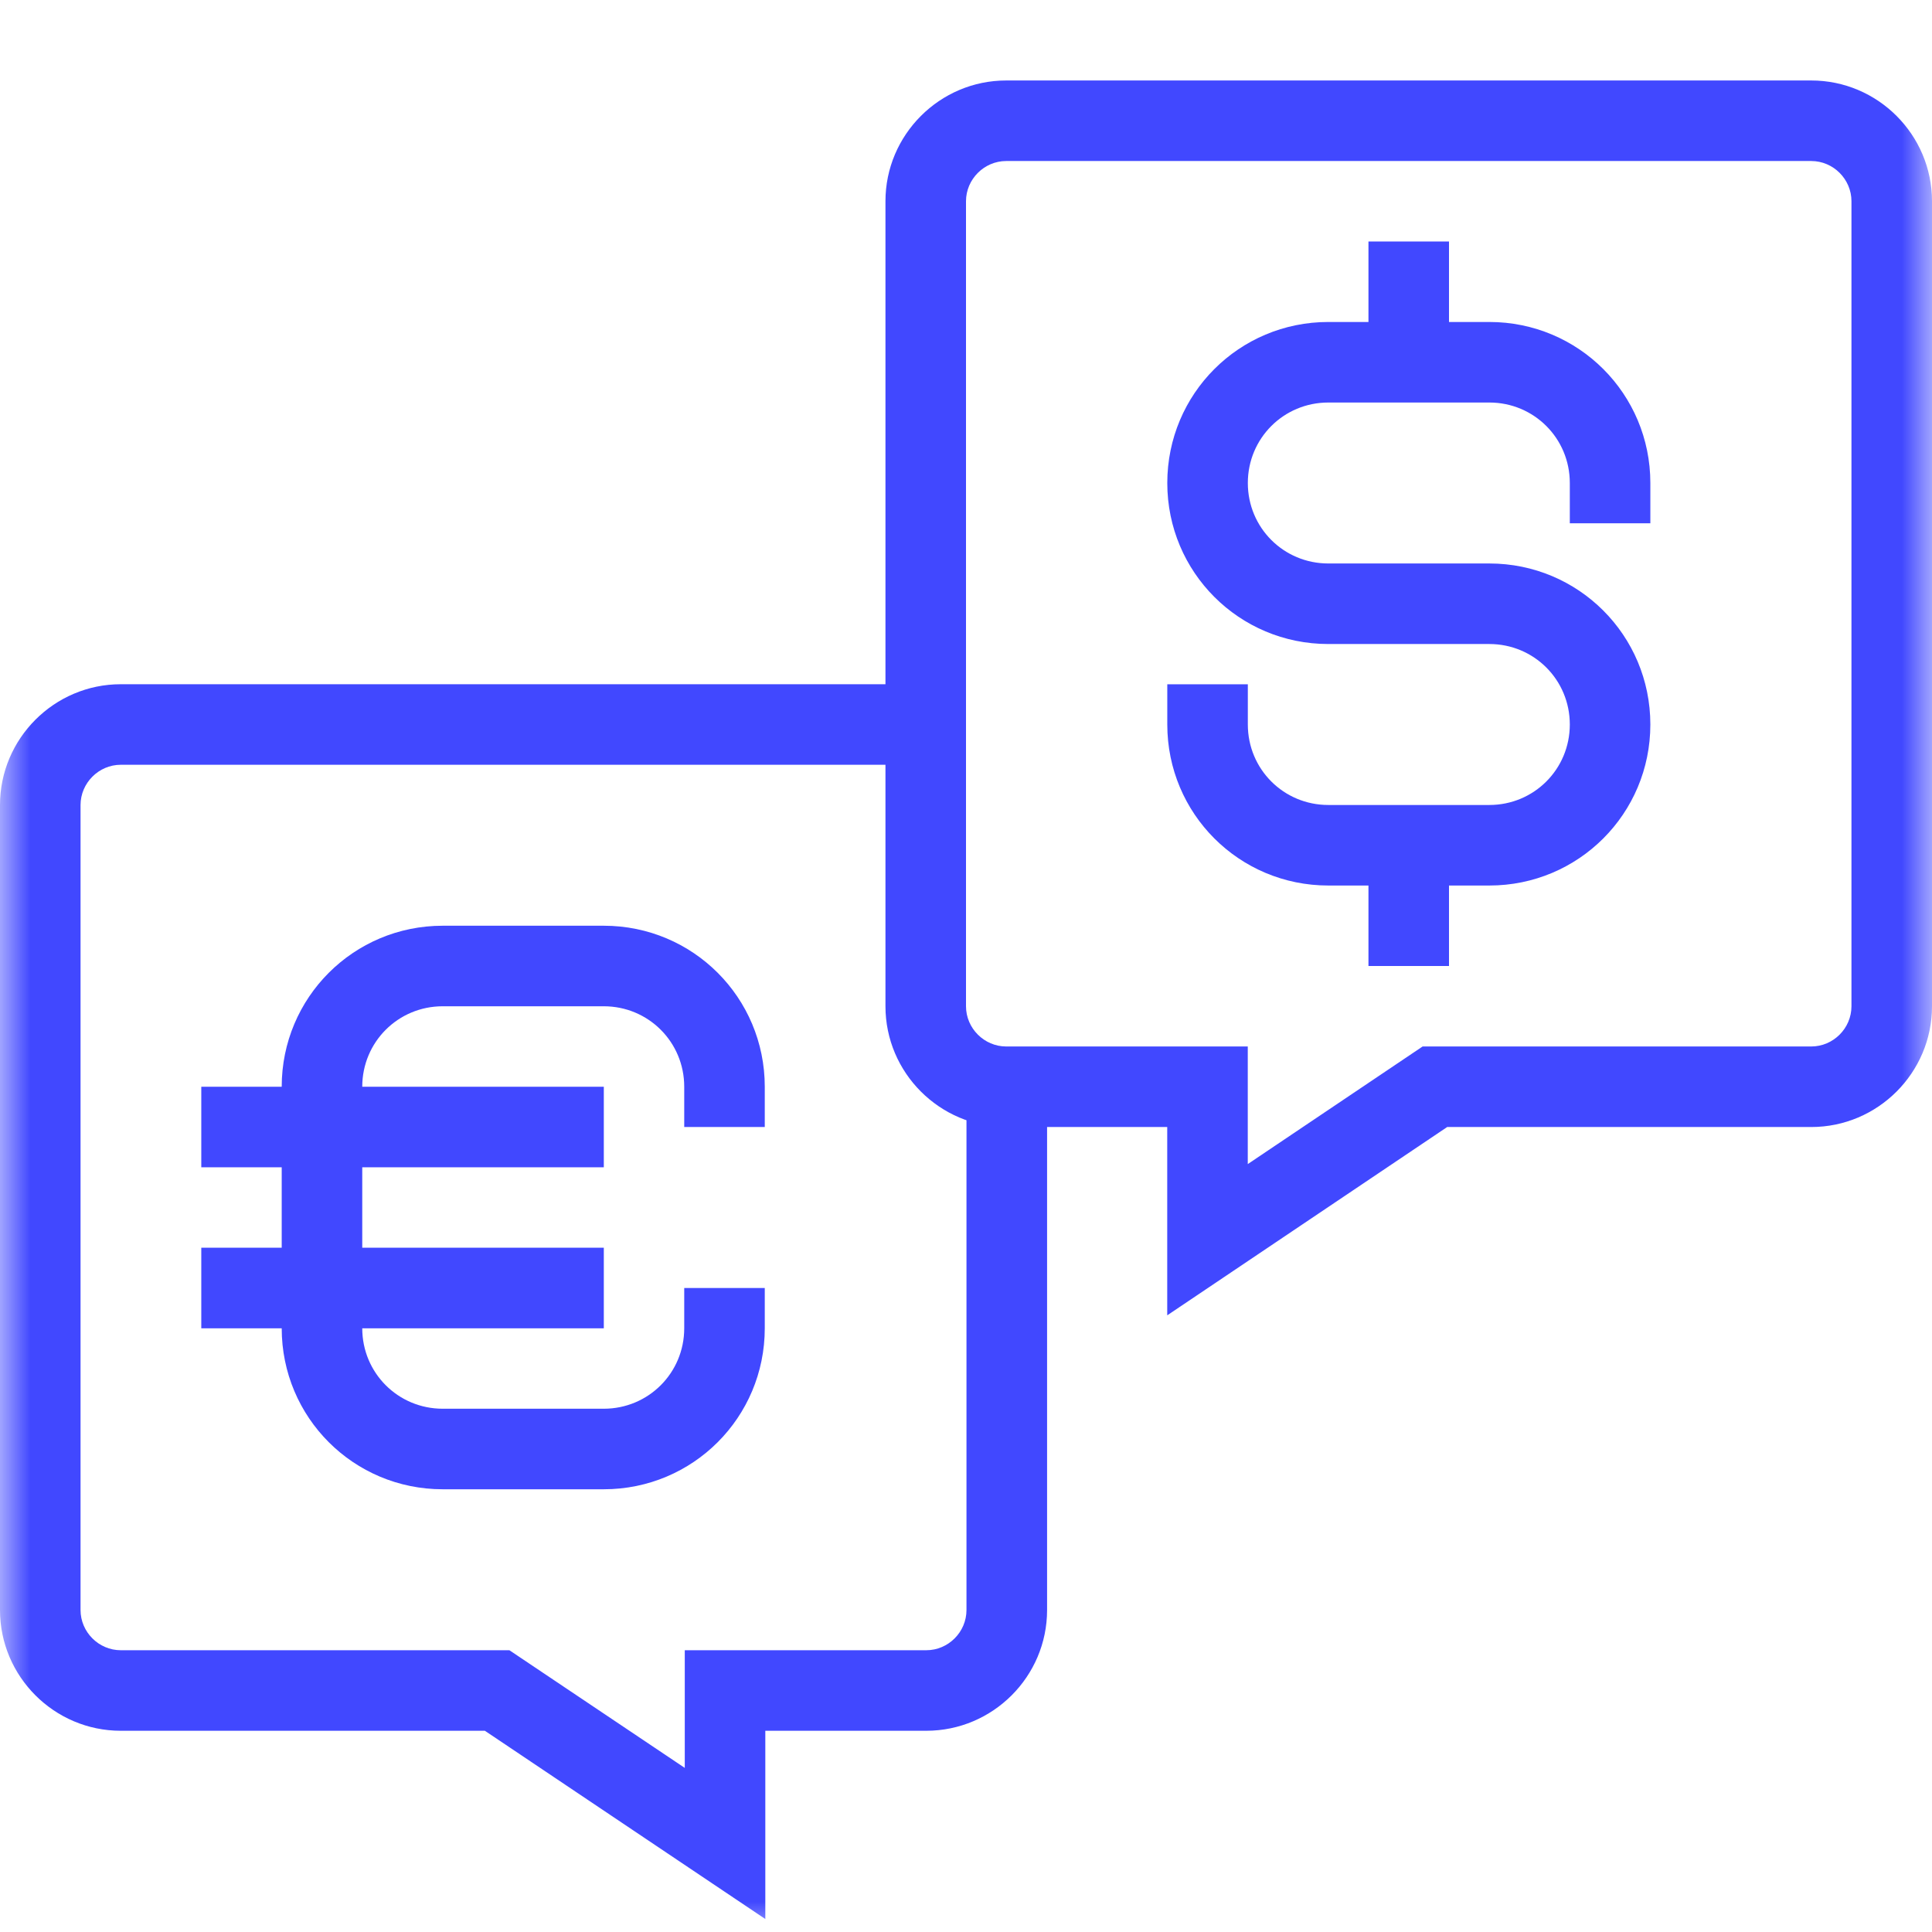 <svg width="32" height="32" viewBox="0 0 32 32" fill="none" xmlns="http://www.w3.org/2000/svg">
<g clip-path="url('#clip0_707_4221')">
<mask id="mask0_707_4221" style="mask-type: luminance" maskUnits="userSpaceOnUse" x="0" y="0" width="32" height="32">
<path d="M0 0H32V32H0V0Z" fill="white"></path>
</mask>
<g mask="url('#mask0_707_4221')">
<path fill-rule="evenodd" clip-rule="evenodd" d="M16.666 2.667C16.302 2.667 16 2.968 16 3.333V16.667C16 17.032 16.302 17.333 16.666 17.333H20.667V19.281L23.563 17.333H30C30.365 17.333 30.666 17.032 30.666 16.667V3.333C30.666 2.968 30.365 2.667 30 2.667H16.666ZM14.666 3.333C14.666 2.232 15.565 1.333 16.666 1.333H30C31.102 1.333 32 2.232 32 3.333V16.667C32 17.768 31.102 18.667 30 18.667H23.97L19.333 21.786V18.667H16.666C15.565 18.667 14.666 17.768 14.666 16.667V3.333Z" fill="#4148FF"></path>
<path fill-rule="evenodd" clip-rule="evenodd" d="M0 13.334C0 12.232 0.899 11.333 2 11.333H15.334V12.667H2C1.636 12.667 1.334 12.969 1.334 13.334V26.667C1.334 27.032 1.636 27.333 2 27.333H8.437L11.342 29.282V27.333H15.342C15.707 27.333 16.008 27.032 16.008 26.667V18H17.343V26.667C17.343 27.769 16.444 28.667 15.342 28.667H12.676V31.785L8.031 28.667H2C0.899 28.667 0 27.769 0 26.667V13.334Z" fill="#4148FF"></path>
<path fill-rule="evenodd" clip-rule="evenodd" d="M4.666 18C4.666 16.523 5.856 15.333 7.333 15.333H10C11.477 15.333 12.667 16.523 12.667 18V18.667H11.333V18C11.333 17.26 10.74 16.667 10 16.667H7.333C6.593 16.667 6 17.26 6 18V22C6 22.74 6.593 23.333 7.333 23.333H10C10.74 23.333 11.333 22.74 11.333 22V21.333H12.667V22C12.667 23.477 11.477 24.667 10 24.667H7.333C5.856 24.667 4.666 23.477 4.666 22V18Z" fill="#4148FF"></path>
<path fill-rule="evenodd" clip-rule="evenodd" d="M10.001 19.334H3.334V18H10.001V19.334Z" fill="#4148FF"></path>
<path fill-rule="evenodd" clip-rule="evenodd" d="M10.001 22.001H3.334V20.666H10.001V22.001Z" fill="#4148FF"></path>
<path fill-rule="evenodd" clip-rule="evenodd" d="M24 14V16H22.666V14H24Z" fill="#4148FF"></path>
<path fill-rule="evenodd" clip-rule="evenodd" d="M22.666 6V4H24V6H22.666Z" fill="#4148FF"></path>
<path fill-rule="evenodd" clip-rule="evenodd" d="M19.334 8C19.334 6.523 20.524 5.333 22.001 5.333H24.668C26.145 5.333 27.335 6.523 27.335 8V8.667H26.001V8C26.001 7.26 25.408 6.667 24.668 6.667H22.001C21.261 6.667 20.668 7.26 20.668 8C20.668 8.74 21.261 9.333 22.001 9.333H24.668C26.145 9.333 27.335 10.523 27.335 12C27.335 13.477 26.145 14.667 24.668 14.667H22.001C20.524 14.667 19.334 13.477 19.334 12V11.334H20.668V12C20.668 12.74 21.261 13.333 22.001 13.333H24.668C25.408 13.333 26.001 12.74 26.001 12C26.001 11.26 25.408 10.667 24.668 10.667H22.001C20.524 10.667 19.334 9.477 19.334 8Z" fill="#4148FF"></path>
</g>
</g>
<defs>
<clipPath id="clip0_707_4221">
<rect width="32" height="32" fill="white"></rect>
</clipPath>
</defs>
</svg>
